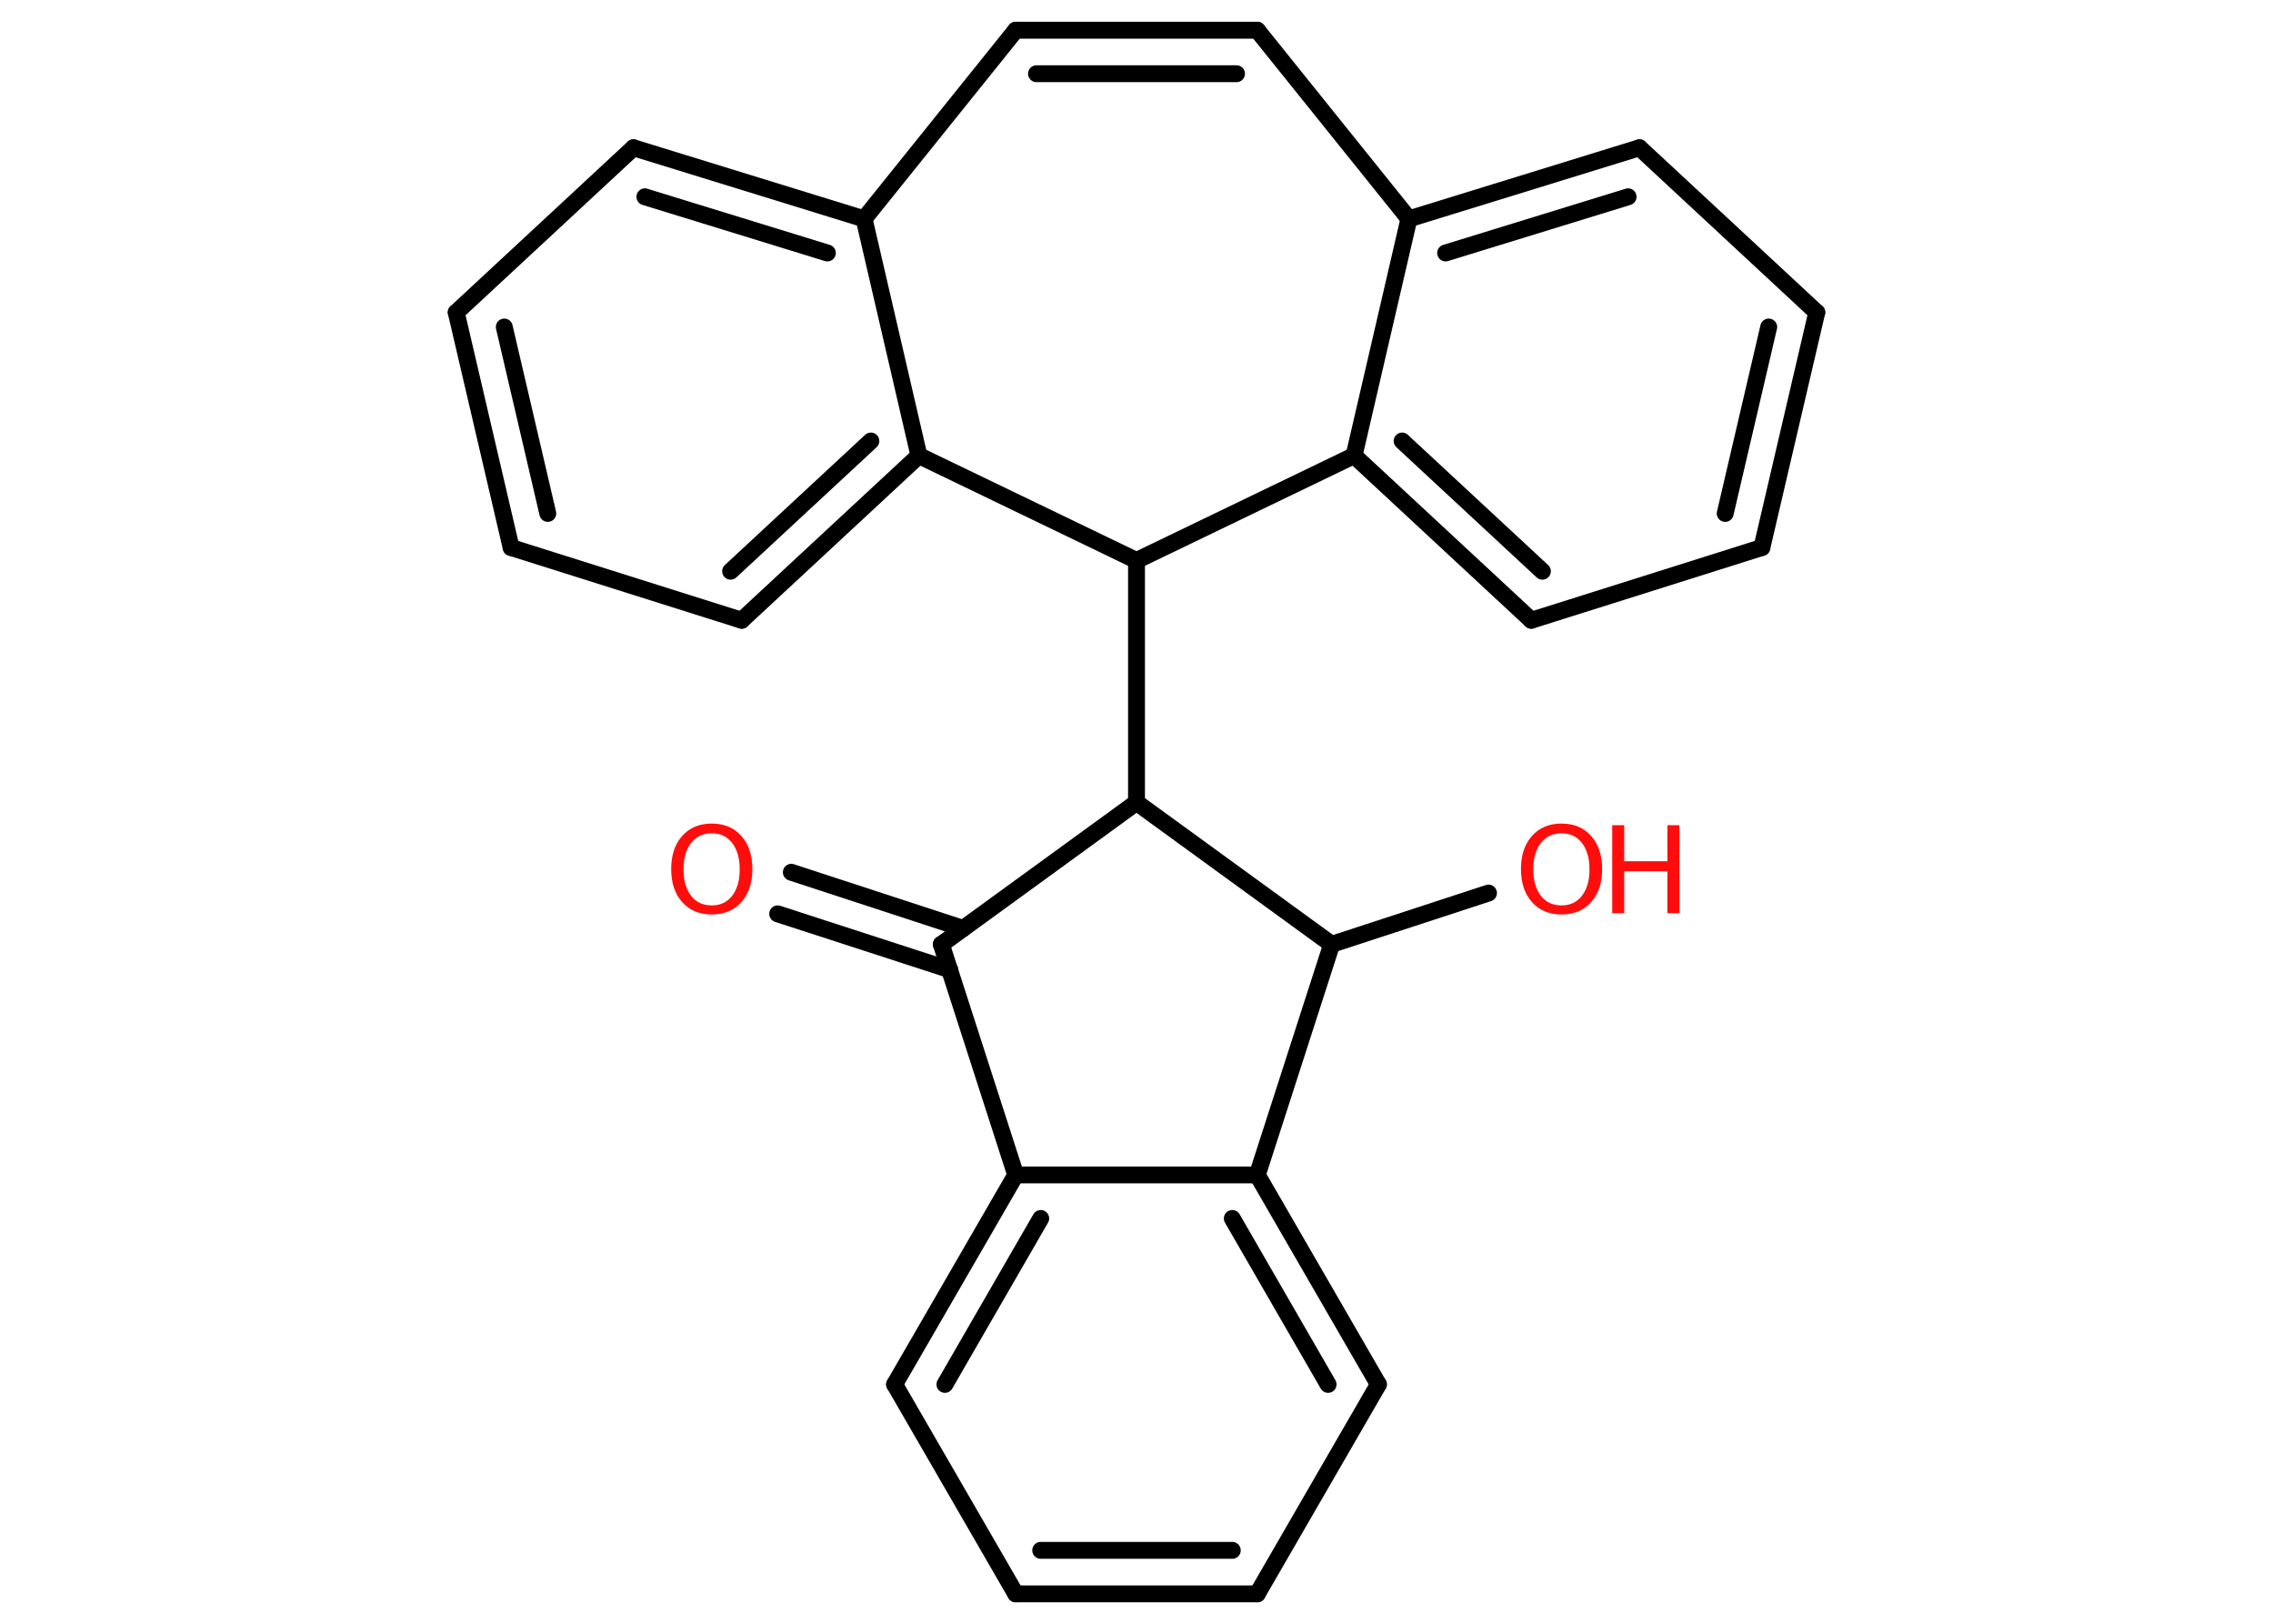 <?xml version='1.0' encoding='UTF-8'?>
<!DOCTYPE svg PUBLIC "-//W3C//DTD SVG 1.1//EN" "http://www.w3.org/Graphics/SVG/1.1/DTD/svg11.dtd">
<svg version='1.2' xmlns='http://www.w3.org/2000/svg' xmlns:xlink='http://www.w3.org/1999/xlink' width='70.0mm' height='50.0mm' viewBox='0 0 70.0 50.0'>
  <desc>Generated by the Chemistry Development Kit (http://github.com/cdk)</desc>
  <g stroke-linecap='round' stroke-linejoin='round' stroke='#000000' stroke-width='.52' fill='#FF0D0D'>
    <rect x='.0' y='.0' width='70.0' height='50.0' fill='#FFFFFF' stroke='none'/>
    <g id='mol1' class='mol'>
      <g id='mol1bnd1' class='bond'>
        <line x1='24.37' y1='26.86' x2='29.66' y2='28.59'/>
        <line x1='23.95' y1='28.14' x2='29.25' y2='29.86'/>
      </g>
      <line id='mol1bnd2' class='bond' x1='28.99' y1='29.08' x2='31.28' y2='36.18'/>
      <g id='mol1bnd3' class='bond'>
        <line x1='31.28' y1='36.18' x2='27.55' y2='42.63'/>
        <line x1='32.05' y1='37.52' x2='29.1' y2='42.63'/>
      </g>
      <line id='mol1bnd4' class='bond' x1='27.55' y1='42.63' x2='31.28' y2='49.08'/>
      <g id='mol1bnd5' class='bond'>
        <line x1='31.28' y1='49.08' x2='38.72' y2='49.08'/>
        <line x1='32.05' y1='47.74' x2='37.95' y2='47.74'/>
      </g>
      <line id='mol1bnd6' class='bond' x1='38.72' y1='49.08' x2='42.45' y2='42.63'/>
      <g id='mol1bnd7' class='bond'>
        <line x1='42.45' y1='42.63' x2='38.72' y2='36.18'/>
        <line x1='40.9' y1='42.63' x2='37.95' y2='37.52'/>
      </g>
      <line id='mol1bnd8' class='bond' x1='31.28' y1='36.18' x2='38.72' y2='36.18'/>
      <line id='mol1bnd9' class='bond' x1='38.72' y1='36.18' x2='41.01' y2='29.08'/>
      <line id='mol1bnd10' class='bond' x1='41.01' y1='29.08' x2='45.84' y2='27.5'/>
      <line id='mol1bnd11' class='bond' x1='41.01' y1='29.08' x2='35.0' y2='24.71'/>
      <line id='mol1bnd12' class='bond' x1='28.99' y1='29.08' x2='35.0' y2='24.71'/>
      <line id='mol1bnd13' class='bond' x1='35.0' y1='24.71' x2='35.0' y2='17.26'/>
      <line id='mol1bnd14' class='bond' x1='35.0' y1='17.26' x2='41.7' y2='14.03'/>
      <g id='mol1bnd15' class='bond'>
        <line x1='41.7' y1='14.03' x2='47.16' y2='19.1'/>
        <line x1='43.18' y1='13.58' x2='47.5' y2='17.59'/>
      </g>
      <line id='mol1bnd16' class='bond' x1='47.16' y1='19.1' x2='54.26' y2='16.86'/>
      <g id='mol1bnd17' class='bond'>
        <line x1='54.26' y1='16.86' x2='55.95' y2='9.62'/>
        <line x1='53.13' y1='15.81' x2='54.47' y2='10.07'/>
      </g>
      <line id='mol1bnd18' class='bond' x1='55.95' y1='9.62' x2='50.49' y2='4.55'/>
      <g id='mol1bnd19' class='bond'>
        <line x1='50.49' y1='4.55' x2='43.39' y2='6.74'/>
        <line x1='50.14' y1='6.06' x2='44.52' y2='7.79'/>
      </g>
      <line id='mol1bnd20' class='bond' x1='41.7' y1='14.03' x2='43.39' y2='6.74'/>
      <line id='mol1bnd21' class='bond' x1='43.39' y1='6.74' x2='38.72' y2='.93'/>
      <g id='mol1bnd22' class='bond'>
        <line x1='38.72' y1='.93' x2='31.28' y2='.93'/>
        <line x1='38.08' y1='2.27' x2='31.92' y2='2.27'/>
      </g>
      <line id='mol1bnd23' class='bond' x1='31.28' y1='.93' x2='26.61' y2='6.74'/>
      <g id='mol1bnd24' class='bond'>
        <line x1='26.61' y1='6.74' x2='19.51' y2='4.55'/>
        <line x1='25.48' y1='7.79' x2='19.86' y2='6.06'/>
      </g>
      <line id='mol1bnd25' class='bond' x1='19.51' y1='4.55' x2='14.05' y2='9.62'/>
      <g id='mol1bnd26' class='bond'>
        <line x1='14.05' y1='9.62' x2='15.74' y2='16.86'/>
        <line x1='15.53' y1='10.07' x2='16.87' y2='15.81'/>
      </g>
      <line id='mol1bnd27' class='bond' x1='15.74' y1='16.86' x2='22.84' y2='19.1'/>
      <g id='mol1bnd28' class='bond'>
        <line x1='22.84' y1='19.1' x2='28.3' y2='14.03'/>
        <line x1='22.5' y1='17.59' x2='26.82' y2='13.58'/>
      </g>
      <line id='mol1bnd29' class='bond' x1='26.61' y1='6.74' x2='28.3' y2='14.03'/>
      <line id='mol1bnd30' class='bond' x1='35.0' y1='17.26' x2='28.3' y2='14.03'/>
      <path id='mol1atm1' class='atom' d='M21.92 25.66q-.4 .0 -.64 .3q-.23 .3 -.23 .81q.0 .51 .23 .81q.23 .3 .64 .3q.4 .0 .63 -.3q.23 -.3 .23 -.81q.0 -.51 -.23 -.81q-.23 -.3 -.63 -.3zM21.92 25.36q.57 .0 .91 .38q.34 .38 .34 1.02q.0 .64 -.34 1.02q-.34 .38 -.91 .38q-.57 .0 -.91 -.38q-.34 -.38 -.34 -1.02q.0 -.64 .34 -1.02q.34 -.38 .91 -.38z' stroke='none'/>
      <g id='mol1atm10' class='atom'>
        <path d='M48.09 25.66q-.4 .0 -.64 .3q-.23 .3 -.23 .81q.0 .51 .23 .81q.23 .3 .64 .3q.4 .0 .63 -.3q.23 -.3 .23 -.81q.0 -.51 -.23 -.81q-.23 -.3 -.63 -.3zM48.09 25.36q.57 .0 .91 .38q.34 .38 .34 1.02q.0 .64 -.34 1.02q-.34 .38 -.91 .38q-.57 .0 -.91 -.38q-.34 -.38 -.34 -1.02q.0 -.64 .34 -1.02q.34 -.38 .91 -.38z' stroke='none'/>
        <path d='M49.65 25.41h.37v1.11h1.33v-1.11h.37v2.71h-.37v-1.29h-1.33v1.29h-.37v-2.71z' stroke='none'/>
      </g>
    </g>
  </g>
</svg>
